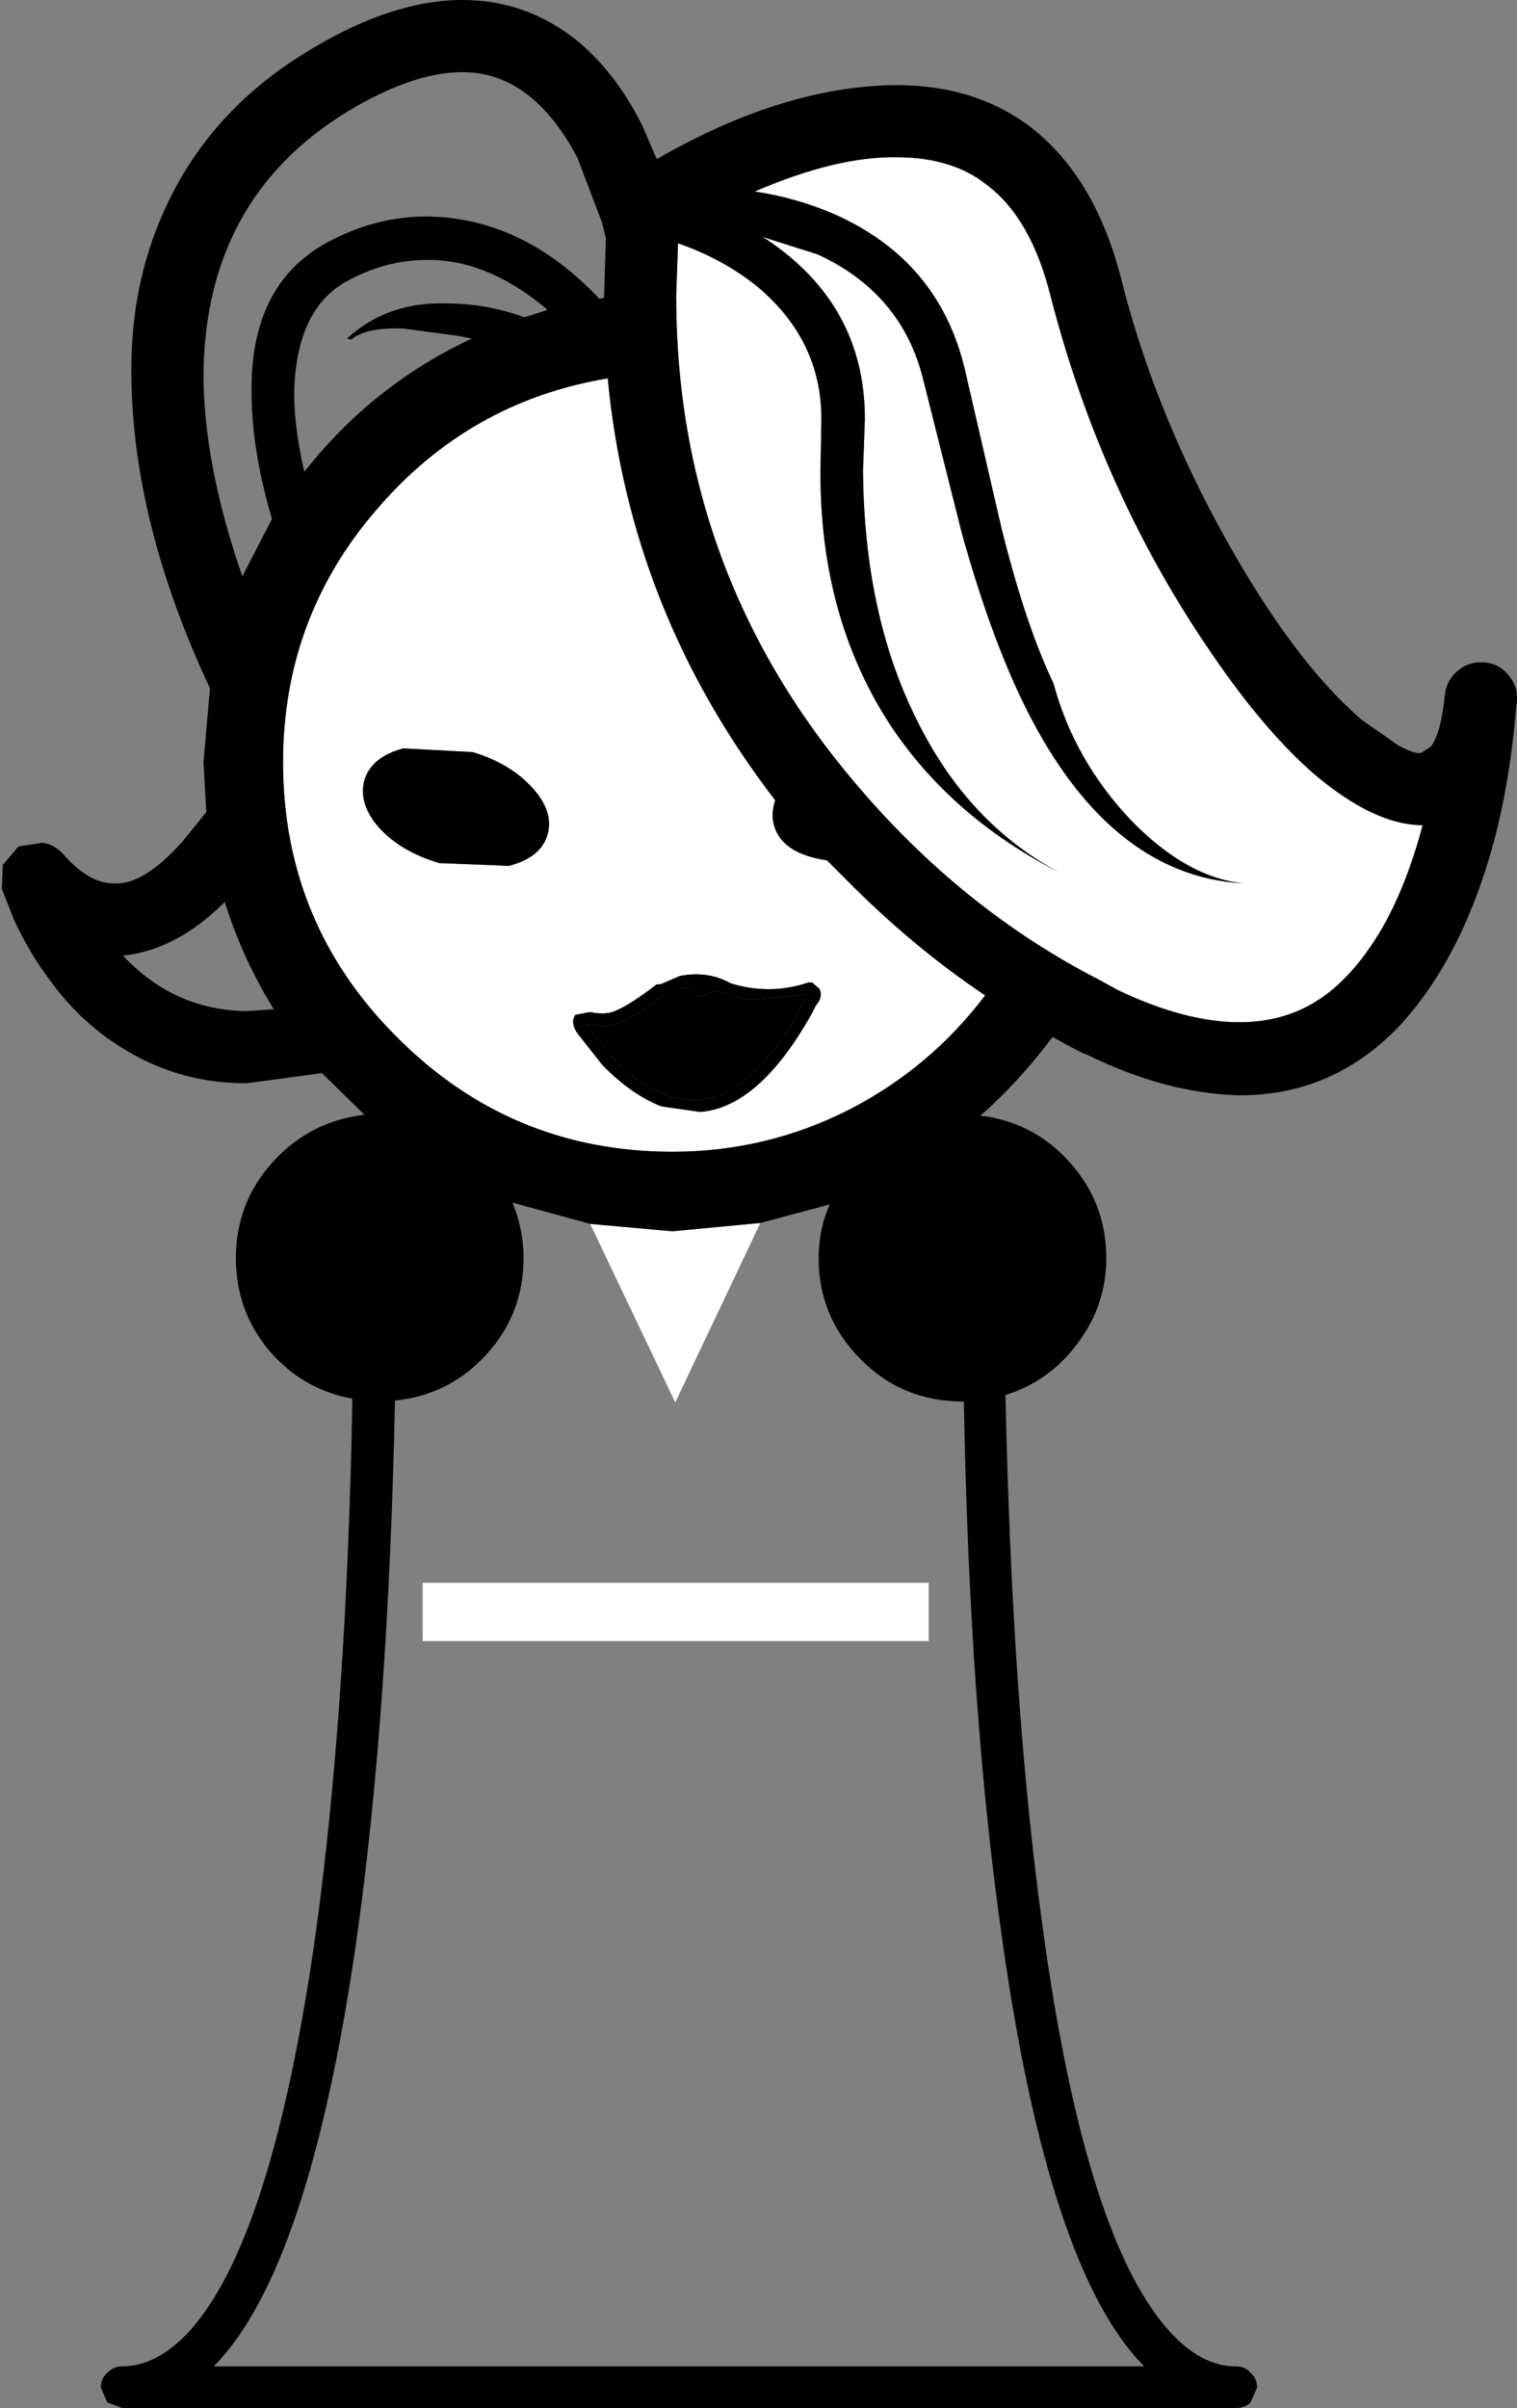 <?xml version="1.0" encoding="UTF-8" standalone="no"?>
<svg xmlns:xlink="http://www.w3.org/1999/xlink" height="130.15px" width="82.0px" xmlns="http://www.w3.org/2000/svg">
  <rect width="100%" height="100%" fill="#808080" stroke="none"/>
  <g transform="matrix(1.0, 0.0, 0.0, 1.0, 41.0, 65.05)">
    <path d="M0.1 1.05 L-4.5 10.75 -9.1 1.1 -4.65 1.5 0.1 1.05" fill="#ffffff" fill-rule="evenodd" stroke="none"/>
    <path d="M3.1 -10.7 Q3.5 -11.15 3.3 -11.6 L2.9 -11.95 2.7 -11.95 Q0.65 -11.25 -1.5 -11.9 -2.75 -12.6 -4.25 -12.3 L-5.3 -11.85 -5.5 -11.85 Q-7.05 -10.65 -7.9 -10.35 -8.4 -10.2 -9.1 -10.35 L-9.9 -10.2 Q-10.2 -9.75 -9.75 -9.15 L-8.45 -7.5 Q-6.9 -5.9 -5.25 -5.25 L-3.15 -4.95 Q0.05 -5.2 2.9 -10.3 L3.1 -10.7 M-15.45 -24.4 L-19.2 -24.6 Q-20.9 -24.15 -21.3 -22.9 -21.65 -21.6 -20.5 -20.3 -19.3 -19.0 -17.25 -18.4 L-13.5 -18.25 Q-11.75 -18.7 -11.4 -19.95 -11.05 -21.2 -12.25 -22.5 -13.45 -23.8 -15.45 -24.4 M-25.7 -23.85 Q-25.7 -31.65 -20.65 -37.5 -15.65 -43.35 -8.15 -44.6 -6.95 -32.0 0.9 -21.8 0.65 -21.0 0.85 -20.4 1.3 -18.9 3.7 -18.55 L4.7 -17.55 Q8.3 -13.9 12.25 -11.25 9.3 -7.35 4.95 -5.1 0.45 -2.8 -4.65 -2.8 -13.35 -2.8 -19.5 -8.95 -25.7 -15.1 -25.7 -23.85" fill="#ffffff" fill-rule="evenodd" stroke="none"/>
    <path d="M-18.15 23.65 L-18.15 20.5 9.2 20.5 9.2 23.65 -18.15 23.65" fill="#ffffff" fill-rule="evenodd" stroke="none"/>
    <path d="M2.65 -11.25 L2.35 -10.65 Q-0.45 -5.65 -3.4 -5.6 -5.45 -5.55 -7.55 -7.5 L-9.2 -9.5 -9.3 -9.75 -9.2 -9.7 Q-8.4 -9.5 -7.7 -9.7 -6.75 -10.0 -5.1 -11.3 L-4.95 -11.45 -4.95 -11.55 -4.4 -11.55 -4.1 -11.65 -3.45 -11.75 -3.5 -11.4 Q-3.4 -11.1 -3.1 -11.2 L-2.3 -11.5 -0.55 -11.0 2.7 -11.3 2.65 -11.25" fill="#000000" fill-rule="evenodd" stroke="none"/>
    <path d="M2.7 -11.95 L2.9 -11.95 3.3 -11.6 Q3.5 -11.15 3.1 -10.7 L2.9 -10.3 Q0.05 -5.2 -3.15 -4.95 L-5.25 -5.25 Q-6.9 -5.9 -8.45 -7.5 L-9.75 -9.15 Q-10.2 -9.75 -9.9 -10.2 L-9.1 -10.35 Q-8.4 -10.2 -7.9 -10.35 -7.05 -10.65 -5.5 -11.85 L-5.3 -11.85 -4.25 -12.3 Q-2.75 -12.6 -1.5 -11.9 0.65 -11.25 2.7 -11.95 M2.35 -10.65 L2.65 -11.25 2.7 -11.3 -0.55 -11.0 -2.3 -11.5 -3.1 -11.2 Q-3.4 -11.1 -3.5 -11.4 L-3.45 -11.75 -4.1 -11.65 -4.4 -11.55 -4.95 -11.55 -4.95 -11.45 -5.1 -11.3 Q-6.75 -10.0 -7.7 -9.7 -8.4 -9.5 -9.2 -9.7 L-9.3 -9.75 -9.2 -9.5 -7.55 -7.5 Q-5.45 -5.55 -3.4 -5.6 -0.45 -5.65 2.35 -10.65" fill="#000000" fill-rule="evenodd" stroke="none"/>
    <path d="M-19.2 -24.6 L-15.45 -24.4 Q-13.45 -23.8 -12.25 -22.5 -11.05 -21.2 -11.4 -19.95 -11.75 -18.7 -13.5 -18.25 L-17.25 -18.4 Q-19.3 -19.0 -20.5 -20.3 -21.65 -21.6 -21.3 -22.9 -20.9 -24.15 -19.2 -24.6" fill="#000000" fill-rule="evenodd" stroke="none"/>
    <path d="M12.35 -55.05 Q14.75 -53.25 15.8 -49.0 18.55 -38.35 24.55 -29.65 27.35 -25.55 30.05 -23.2 33.25 -20.5 35.8 -20.45 L35.9 -20.45 Q35.05 -17.25 33.75 -14.95 32.3 -12.45 30.55 -11.2 28.6 -9.8 26.0 -9.8 23.05 -9.8 19.4 -11.55 L18.4 -12.1 Q11.0 -15.9 5.25 -22.7 -4.45 -34.1 -4.45 -49.05 L-4.35 -51.9 Q-1.9 -51.05 -0.05 -49.55 3.4 -46.65 3.4 -42.4 L3.35 -39.65 Q3.3 -31.75 7.1 -25.9 10.4 -20.9 16.25 -17.9 11.3 -20.55 8.55 -26.15 5.7 -31.85 5.65 -39.65 L5.75 -42.4 Q5.75 -48.55 0.45 -52.1 L0.2 -52.25 3.2 -51.3 Q7.75 -49.2 8.9 -44.55 L11.0 -36.2 Q12.45 -31.0 14.15 -27.4 18.75 -17.7 26.25 -17.3 23.15 -17.6 20.1 -20.75 17.05 -24.0 15.95 -28.1 14.4 -31.35 13.1 -36.65 L11.15 -45.1 Q9.75 -50.95 4.15 -53.45 2.1 -54.35 -0.2 -54.7 4.2 -56.6 7.45 -56.55 10.5 -56.55 12.35 -55.05" fill="#ffffff" fill-rule="evenodd" stroke="none"/>
    <path d="M-27.65 -10.4 L-26.2 -10.5 Q-27.9 -13.25 -28.85 -16.3 -31.45 -13.7 -34.35 -13.4 -31.6 -10.45 -27.65 -10.4 M20.85 62.85 L20.8 62.8 Q15.7 57.6 13.2 39.95 11.4 27.5 11.1 10.7 L11.05 10.7 Q7.8 10.7 5.55 8.45 3.25 6.15 3.25 2.95 3.25 1.4 3.85 0.05 L0.1 1.05 -4.65 1.5 -9.1 1.1 -13.3 -0.05 Q-12.7 1.4 -12.7 2.95 -12.7 5.95 -14.7 8.15 -16.7 10.35 -19.65 10.65 -20.0 27.65 -21.75 39.95 -24.3 57.6 -29.4 62.8 L-29.45 62.85 20.85 62.85 M15.8 -49.0 Q14.75 -53.25 12.35 -55.05 10.5 -56.55 7.45 -56.55 4.2 -56.6 -0.2 -54.7 2.1 -54.35 4.15 -53.45 9.75 -50.95 11.15 -45.1 L13.1 -36.65 Q14.4 -31.35 15.95 -28.1 17.05 -24.0 20.1 -20.75 23.15 -17.6 26.25 -17.3 18.75 -17.7 14.15 -27.4 12.45 -31.0 11.0 -36.2 L8.9 -44.55 Q7.75 -49.2 3.2 -51.3 L0.2 -52.25 0.45 -52.1 Q5.75 -48.55 5.75 -42.4 L5.65 -39.65 Q5.7 -31.85 8.55 -26.15 11.3 -20.55 16.25 -17.9 10.4 -20.9 7.1 -25.9 3.3 -31.75 3.35 -39.65 L3.4 -42.4 Q3.4 -46.65 -0.05 -49.55 -1.9 -51.05 -4.35 -51.9 L-4.45 -49.05 Q-4.45 -34.1 5.25 -22.7 11.0 -15.9 18.4 -12.1 L19.4 -11.55 Q23.05 -9.8 26.0 -9.8 28.6 -9.8 30.55 -11.2 32.3 -12.45 33.75 -14.95 35.05 -17.25 35.9 -20.45 L35.8 -20.45 Q33.25 -20.5 30.05 -23.2 27.35 -25.55 24.55 -29.65 18.55 -38.35 15.8 -49.0 M-20.65 -37.5 Q-25.7 -31.65 -25.7 -23.85 -25.7 -15.1 -19.5 -8.95 -13.35 -2.8 -4.65 -2.8 0.45 -2.8 4.95 -5.1 9.3 -7.35 12.25 -11.25 8.3 -13.9 4.7 -17.55 L3.7 -18.55 Q1.3 -18.9 0.85 -20.4 0.65 -21.0 0.9 -21.8 -6.95 -32.0 -8.15 -44.6 -15.65 -43.35 -20.65 -37.5 M-26.3 -37.0 Q-27.4 -40.75 -27.4 -43.8 -27.5 -49.6 -23.4 -51.9 -20.75 -53.35 -17.95 -53.35 -12.75 -53.3 -8.6 -48.9 L-8.35 -48.95 -8.25 -52.15 -8.45 -53.0 -9.8 -56.55 Q-12.25 -61.15 -16.0 -61.15 -18.7 -61.15 -22.25 -59.0 -29.9 -54.3 -30.0 -44.85 -30.0 -39.95 -27.9 -33.9 L-26.3 -37.0 M-25.1 -43.8 Q-25.1 -41.95 -24.55 -39.55 -20.85 -44.25 -15.5 -46.75 L-16.25 -46.9 -19.25 -47.3 Q-21.25 -47.35 -22.0 -46.7 L-22.25 -46.75 Q-20.05 -48.75 -16.9 -48.65 -14.7 -48.65 -12.65 -47.9 L-11.4 -48.3 -11.7 -48.55 Q-14.8 -51.05 -17.95 -51.0 -20.15 -51.0 -22.25 -49.85 -25.0 -48.35 -25.1 -43.8 M-31.8 -54.35 Q-29.35 -59.3 -24.25 -62.35 -19.8 -65.05 -16.0 -65.05 -12.55 -65.05 -9.8 -62.85 -7.7 -61.1 -6.3 -58.3 L-5.5 -56.45 Q1.35 -60.4 7.45 -60.45 11.75 -60.45 14.75 -58.15 18.2 -55.45 19.6 -50.0 21.4 -42.8 25.35 -35.75 29.0 -29.25 32.6 -26.15 L34.6 -24.75 Q35.45 -24.3 35.8 -24.35 L36.35 -24.7 Q36.9 -25.45 37.1 -27.5 37.2 -28.3 37.8 -28.8 38.4 -29.3 39.2 -29.25 40.0 -29.2 40.5 -28.6 41.05 -28.0 41.0 -27.2 L41.0 -27.15 40.95 -26.8 Q40.65 -23.0 39.75 -19.55 38.0 -13.15 34.55 -9.5 31.0 -5.85 26.05 -5.85 L26.0 -5.85 Q22.0 -5.95 17.75 -8.05 17.6 -8.05 15.9 -9.0 14.05 -6.55 12.0 -4.75 14.9 -4.4 16.85 -2.2 18.8 0.0 18.8 2.95 18.8 5.5 17.25 7.55 15.75 9.6 13.35 10.35 13.7 27.1 15.35 39.05 17.7 56.35 22.45 61.2 24.05 62.85 25.8 62.85 26.3 62.85 26.6 63.2 26.95 63.5 26.95 64.0 L26.6 64.8 Q26.3 65.1 25.8 65.1 L-34.4 65.1 -35.2 64.8 -35.55 64.0 Q-35.55 63.5 -35.2 63.2 -34.85 62.85 -34.4 62.85 -32.65 62.85 -31.0 61.2 -26.3 56.4 -23.9 39.2 -22.25 27.05 -21.95 10.55 -24.65 10.05 -26.45 7.95 -28.25 5.8 -28.25 2.95 -28.25 -0.05 -26.25 -2.25 -24.25 -4.45 -21.3 -4.8 L-23.6 -7.05 -27.65 -6.5 -27.7 -6.5 Q-31.15 -6.5 -34.05 -8.2 -36.4 -9.55 -38.1 -11.8 -39.35 -13.4 -40.25 -15.35 L-40.9 -17.0 -40.85 -18.3 -40.0 -19.3 -38.7 -19.5 Q-38.05 -19.4 -37.6 -18.9 -36.2 -17.3 -34.85 -17.3 -33.25 -17.2 -31.15 -19.55 L-29.85 -21.15 -30.0 -23.85 -29.65 -27.85 Q-33.85 -36.8 -33.9 -44.85 -33.95 -50.05 -31.8 -54.35" fill="#000000" fill-rule="evenodd" stroke="none"/>
  </g>
</svg>
